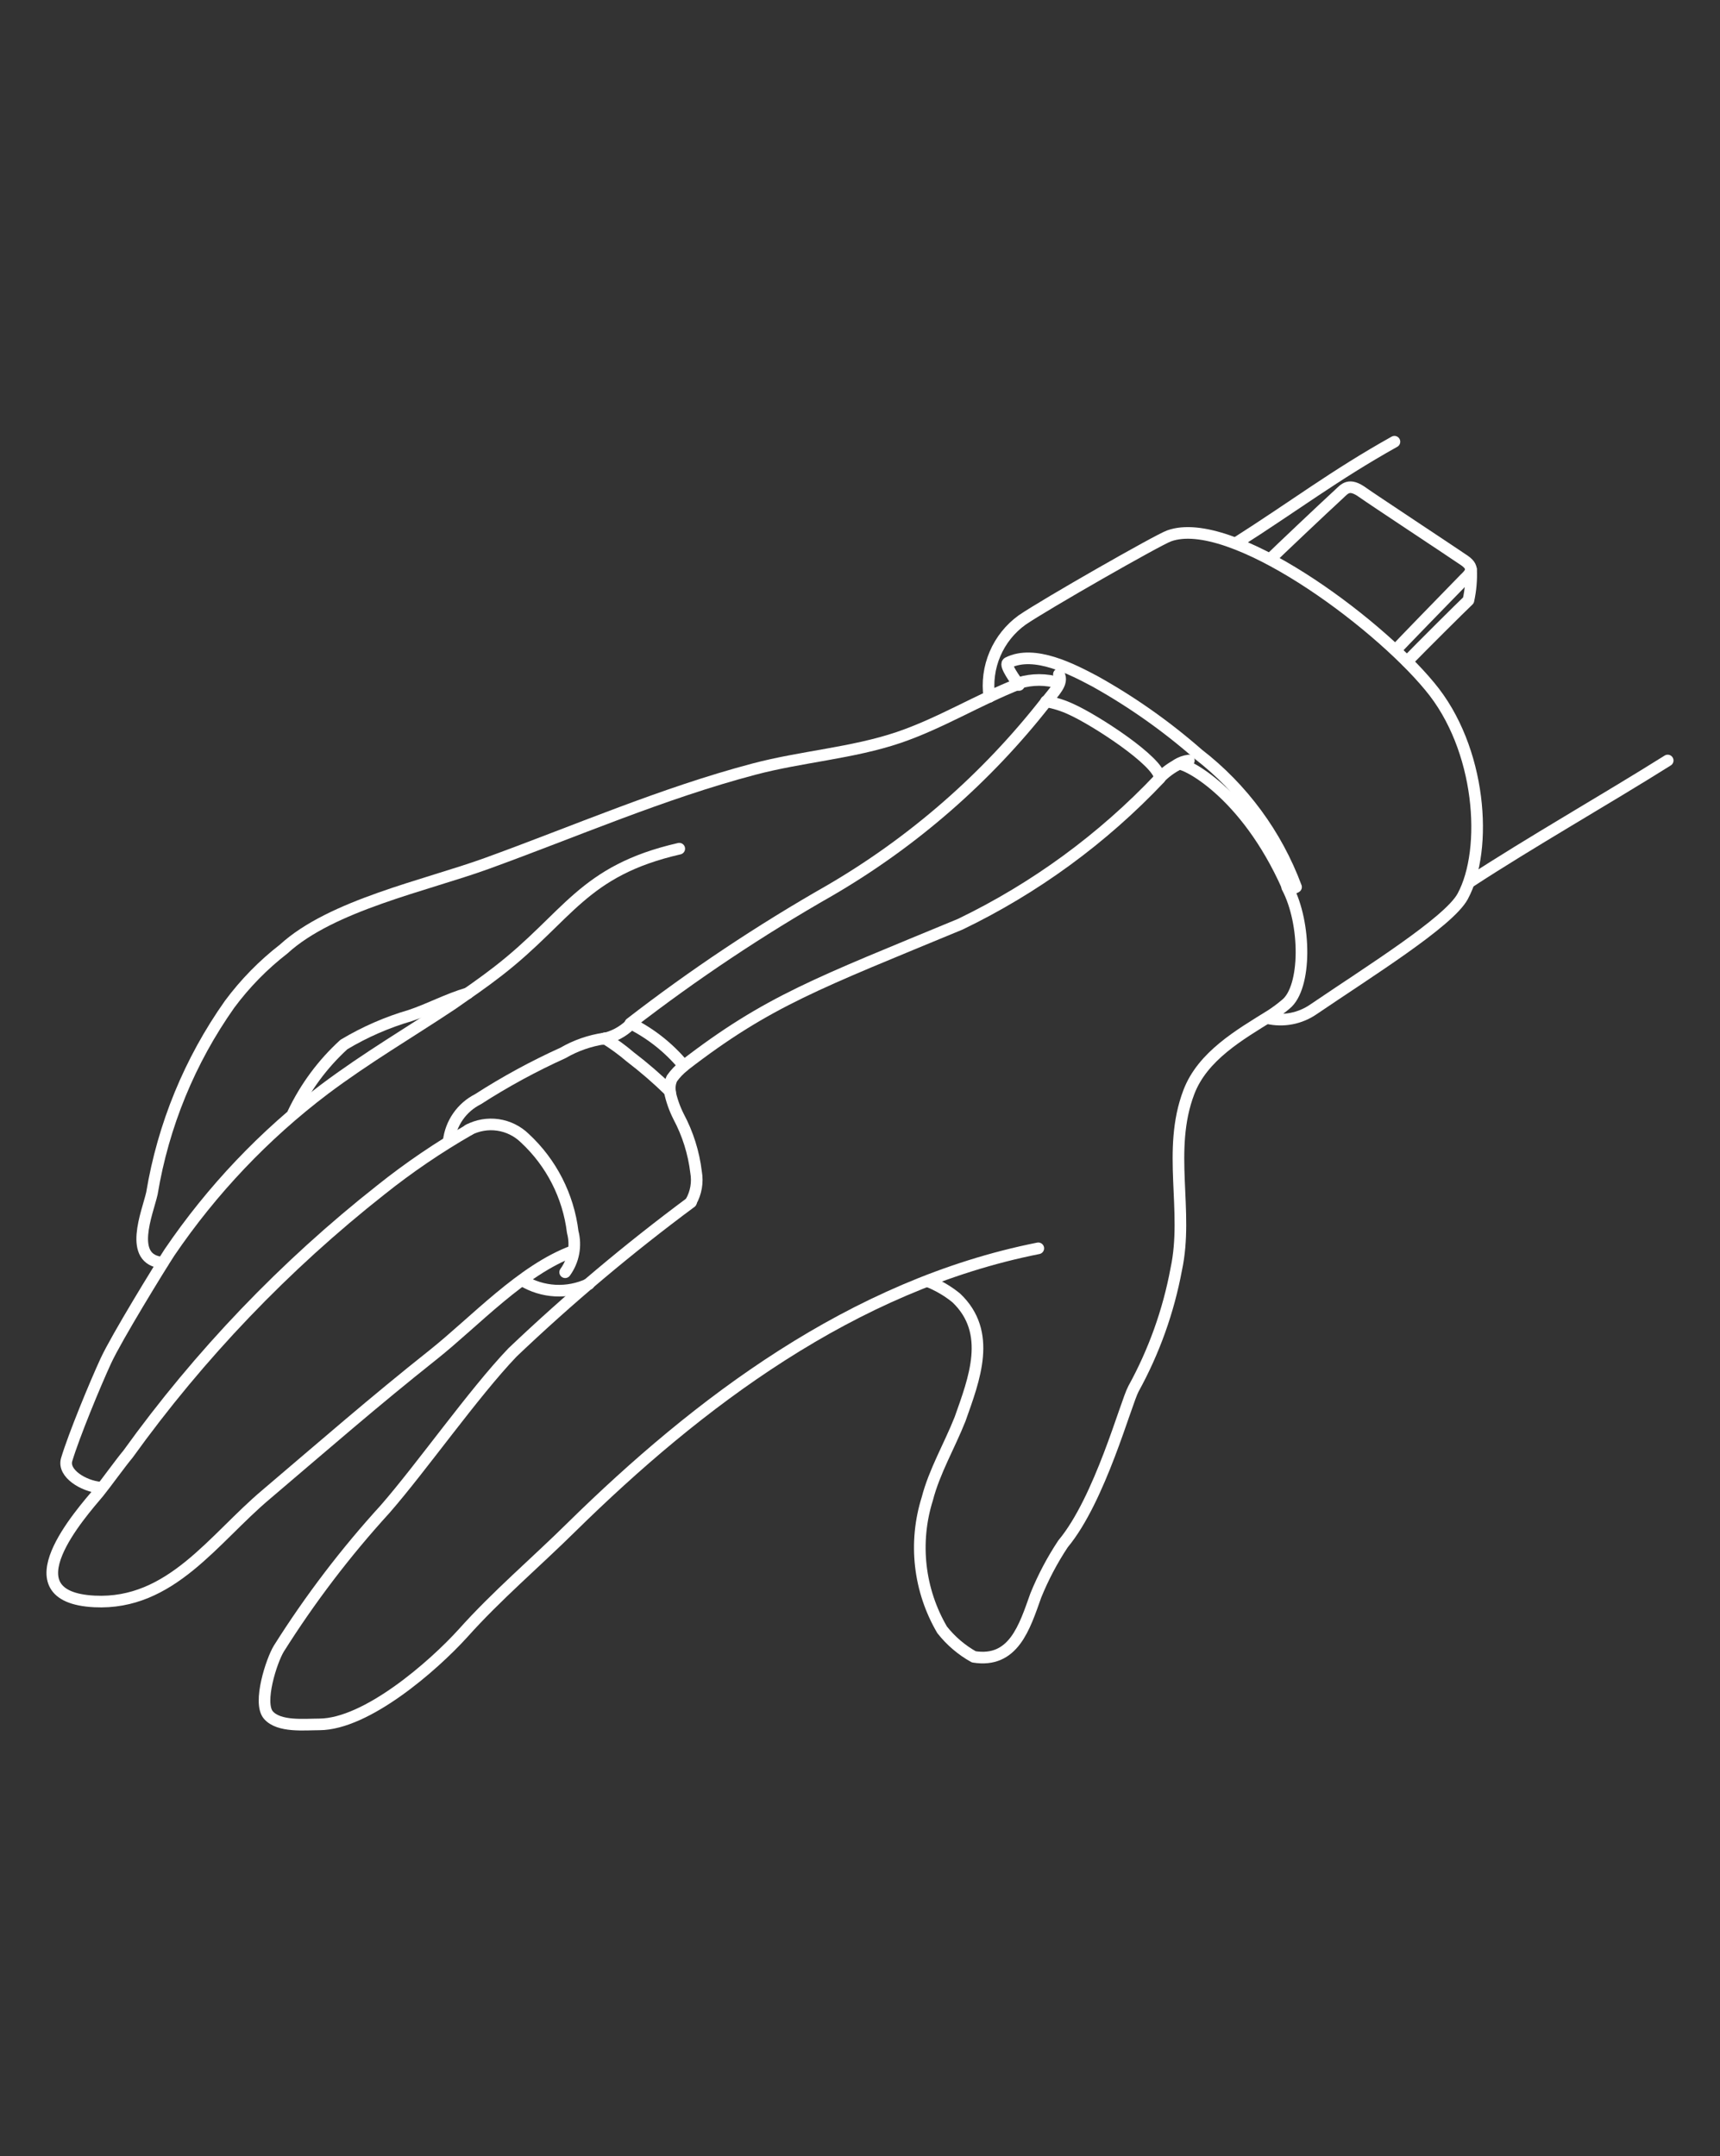 <svg width="296" height="371" viewBox="0 0 296 371" fill="none" xmlns="http://www.w3.org/2000/svg">
<rect x="0" y="0" width="296" height="371" fill="#333333" stroke="none"/>
<path d="M286.999 130.848C276.25 137.594 263.253 144.989 253 151.697" stroke="white" stroke-width="2" stroke-linecap="round" stroke-linejoin="round"/>
<path d="M253.164 97.955C253.245 99.746 253.091 101.54 252.706 103.291C251.563 104.358 244.473 111.41 242.148 113.811" stroke="white" stroke-width="2" stroke-linecap="round" stroke-linejoin="round"/>
<path d="M239.974 76C229.607 81.794 222.708 87.092 212.684 93.457" stroke="white" stroke-width="2" stroke-linecap="round" stroke-linejoin="round"/>
<path d="M218.126 175.174C219.481 175.486 220.886 175.511 222.251 175.249C223.616 174.986 224.912 174.442 226.054 173.65C235.583 167.17 249.267 158.67 251.706 154.249C256.127 146.13 254.946 128.712 246.027 118.077C236.574 106.643 211.723 88.423 201.203 92.197C199.335 92.845 179.782 104.013 175.894 106.681C173.839 108.163 172.227 110.178 171.233 112.509C170.238 114.839 169.9 117.398 170.253 119.907" stroke="white" stroke-width="2" stroke-linecap="round" stroke-linejoin="round"/>
<path d="M204.59 130.848C203.871 130.932 203.18 131.18 202.57 131.572" stroke="white" stroke-width="2" stroke-linecap="round" stroke-linejoin="round"/>
<path d="M182.266 117.507C180.018 116.821 177.616 116.821 175.367 117.507" stroke="white" stroke-width="2" stroke-linecap="round" stroke-linejoin="round"/>
<path d="M182.228 116.02C183.067 117.506 181.313 119.069 180.094 120.708" stroke="white" stroke-width="2" stroke-linecap="round" stroke-linejoin="round"/>
<path d="M199.607 133.86C199.416 130.963 188.363 123.835 184.361 122.044C182.981 121.394 181.519 120.932 180.016 120.672" stroke="white" stroke-width="2" stroke-linecap="round" stroke-linejoin="round"/>
<path d="M199.48 133.936C200.451 132.927 201.585 132.089 202.835 131.458C203.711 131.115 214.269 136.108 221.587 152.612C221.854 153.184 223.15 152.612 223.036 152.612C219.666 143.565 213.83 135.643 206.189 129.743C200.736 124.965 194.796 120.774 188.465 117.241C184.653 115.221 178.021 111.714 173.447 114.039C172.799 114.383 174.896 117.241 175.353 117.851" stroke="white" stroke-width="2" stroke-linecap="round" stroke-linejoin="round"/>
<path d="M199.56 133.936C189.745 144.312 178.12 152.811 165.256 159.016C140.9 169.116 132.133 172.204 117.688 183.371" stroke="white" stroke-width="2" stroke-linecap="round" stroke-linejoin="round"/>
<path d="M180.015 120.748C169.777 133.839 157.139 144.861 142.777 153.222C130.821 160.034 119.358 167.676 108.473 176.092" stroke="white" stroke-width="2" stroke-linecap="round" stroke-linejoin="round"/>
<path d="M117.622 183.449C116.867 184.052 116.2 184.758 115.64 185.546C115.28 186.292 115.173 187.135 115.335 187.947" stroke="white" stroke-width="2" stroke-linecap="round" stroke-linejoin="round"/>
<path d="M117.616 183.297C115.138 180.319 112.077 177.881 108.621 176.131" stroke="white" stroke-width="2" stroke-linecap="round" stroke-linejoin="round"/>
<path d="M108.467 176.279C107.179 177.524 105.568 178.382 103.816 178.757" stroke="white" stroke-width="2" stroke-linecap="round" stroke-linejoin="round"/>
<path d="M101.345 220.915C99.537 221.766 97.546 222.157 95.551 222.05C93.555 221.944 91.617 221.344 89.91 220.305" stroke="white" stroke-width="2" stroke-linecap="round" stroke-linejoin="round"/>
<path d="M175.329 117.658C168.353 120.403 161.836 124.443 154.67 126.882C146.666 129.588 137.937 130.16 129.742 132.333C114.001 136.487 98.983 143.043 83.737 148.57C73.217 152.381 57.056 155.736 48.823 163.282C45.304 166.006 42.175 169.2 39.523 172.773C32.663 182.474 28.089 193.603 26.145 205.324C25.382 208.678 21.914 216.758 28.012 217.254" stroke="white" stroke-width="2" stroke-linecap="round" stroke-linejoin="round"/>
<path d="M80.492 170.908C77.062 171.899 73.936 173.614 70.62 174.72C66.611 175.888 62.768 177.566 59.185 179.713C55.541 183.037 52.577 187.037 50.457 191.491" stroke="white" stroke-width="2" stroke-linecap="round" stroke-linejoin="round"/>
<path d="M116.896 146.02C100.239 149.831 97.838 157.683 85.755 167.059C83.164 169.079 80.534 170.871 77.865 172.738C70.547 177.617 63.153 181.924 55.835 187.413C45.472 195.262 36.46 204.751 29.154 215.504C27.515 218.02 20.044 230.179 18.215 234.143C16.385 238.107 12.726 246.949 11.468 251.142C10.782 253.505 14.365 255.678 17.224 255.945" stroke="white" stroke-width="2" stroke-linecap="round" stroke-linejoin="round"/>
<path d="M98.677 215.235C89.834 218.475 81.754 227.356 74.512 233.111C64.373 241.153 55.682 248.738 45.811 257.124C36.739 264.747 29.421 276.182 16.271 275.534C1.025 274.771 14.022 260.287 16.995 256.743C18.139 255.332 20.807 251.635 22.027 250.187C34.343 233.073 48.995 217.767 65.554 204.715C70.365 200.876 75.462 197.41 80.801 194.348" stroke="white" stroke-width="2" stroke-linecap="round" stroke-linejoin="round"/>
<path d="M178.683 214.778C146.666 221.143 120.023 241.458 98.374 262.727C92.199 268.825 85.452 274.543 79.697 280.984C74.513 286.702 63.078 296.65 54.96 296.688C52.444 296.688 48.023 297.183 46.193 295.087C44.364 292.991 46.727 285.711 47.985 283.652C53.36 275.122 59.483 267.086 66.28 259.64C72.569 252.436 81.526 239.667 88.197 232.692C97.9 223.46 108.16 214.829 118.918 206.85" stroke="white" stroke-width="2" stroke-linecap="round" stroke-linejoin="round"/>
<path d="M118.909 206.774C119.789 205.226 120.099 203.419 119.786 201.666C119.383 198.318 118.362 195.074 116.775 192.099C116.081 190.723 115.568 189.262 115.25 187.754" stroke="white" stroke-width="2" stroke-linecap="round" stroke-linejoin="round"/>
<path d="M115.25 187.716C113.111 185.622 110.845 183.662 108.465 181.846C107.087 180.67 105.622 179.599 104.082 178.645" stroke="white" stroke-width="2" stroke-linecap="round" stroke-linejoin="round"/>
<path d="M221.516 152.65C224.832 158.901 224.832 169.917 221.287 172.775C220.478 173.465 219.625 174.102 218.733 174.681C213.321 178.035 206.956 181.694 204.592 187.907C200.781 197.932 204.593 208.299 202.42 218.4C201.08 225.596 198.596 232.532 195.064 238.944C193.73 241.421 189.308 258.002 182.943 265.625C181.088 268.421 179.517 271.396 178.255 274.506C176.311 279.956 174.443 286.169 167.582 285.064C165.477 283.888 163.624 282.308 162.132 280.414C160.158 277.045 158.911 273.3 158.471 269.421C158.031 265.541 158.408 261.612 159.578 257.887C160.798 253.161 163.39 248.778 165.219 244.166C167.659 237.267 170.822 229.263 164.571 223.316C163.102 222.119 161.456 221.154 159.692 220.458" stroke="white" stroke-width="2" stroke-linecap="round" stroke-linejoin="round"/>
<path d="M103.976 178.682C101.477 179.051 99.071 179.892 96.886 181.159C91.819 183.452 86.927 186.114 82.25 189.125C80.88 189.816 79.704 190.835 78.826 192.093C77.948 193.35 77.395 194.806 77.219 196.329" stroke="white" stroke-width="2" stroke-linecap="round" stroke-linejoin="round"/>
<path d="M97.262 218.893C97.979 217.905 98.467 216.77 98.691 215.571C98.915 214.371 98.87 213.136 98.558 211.956C97.805 205.778 94.888 200.066 90.325 195.833C89.062 194.601 87.441 193.801 85.695 193.547C83.948 193.294 82.167 193.601 80.606 194.423" stroke="white" stroke-width="2" stroke-linecap="round" stroke-linejoin="round"/>
<path d="M240.276 111.752C240.847 111.104 248.623 103.1 252.015 99.632C252.777 98.869 254.073 97.84 252.015 96.43C249.957 95.02 235.93 85.758 234.558 84.767C232.157 83.013 231.433 84.081 230.404 85.033C227.659 87.549 219.617 95.172 218.664 96.125" stroke="white" stroke-width="2" stroke-linecap="round" stroke-linejoin="round"/>
</svg>
